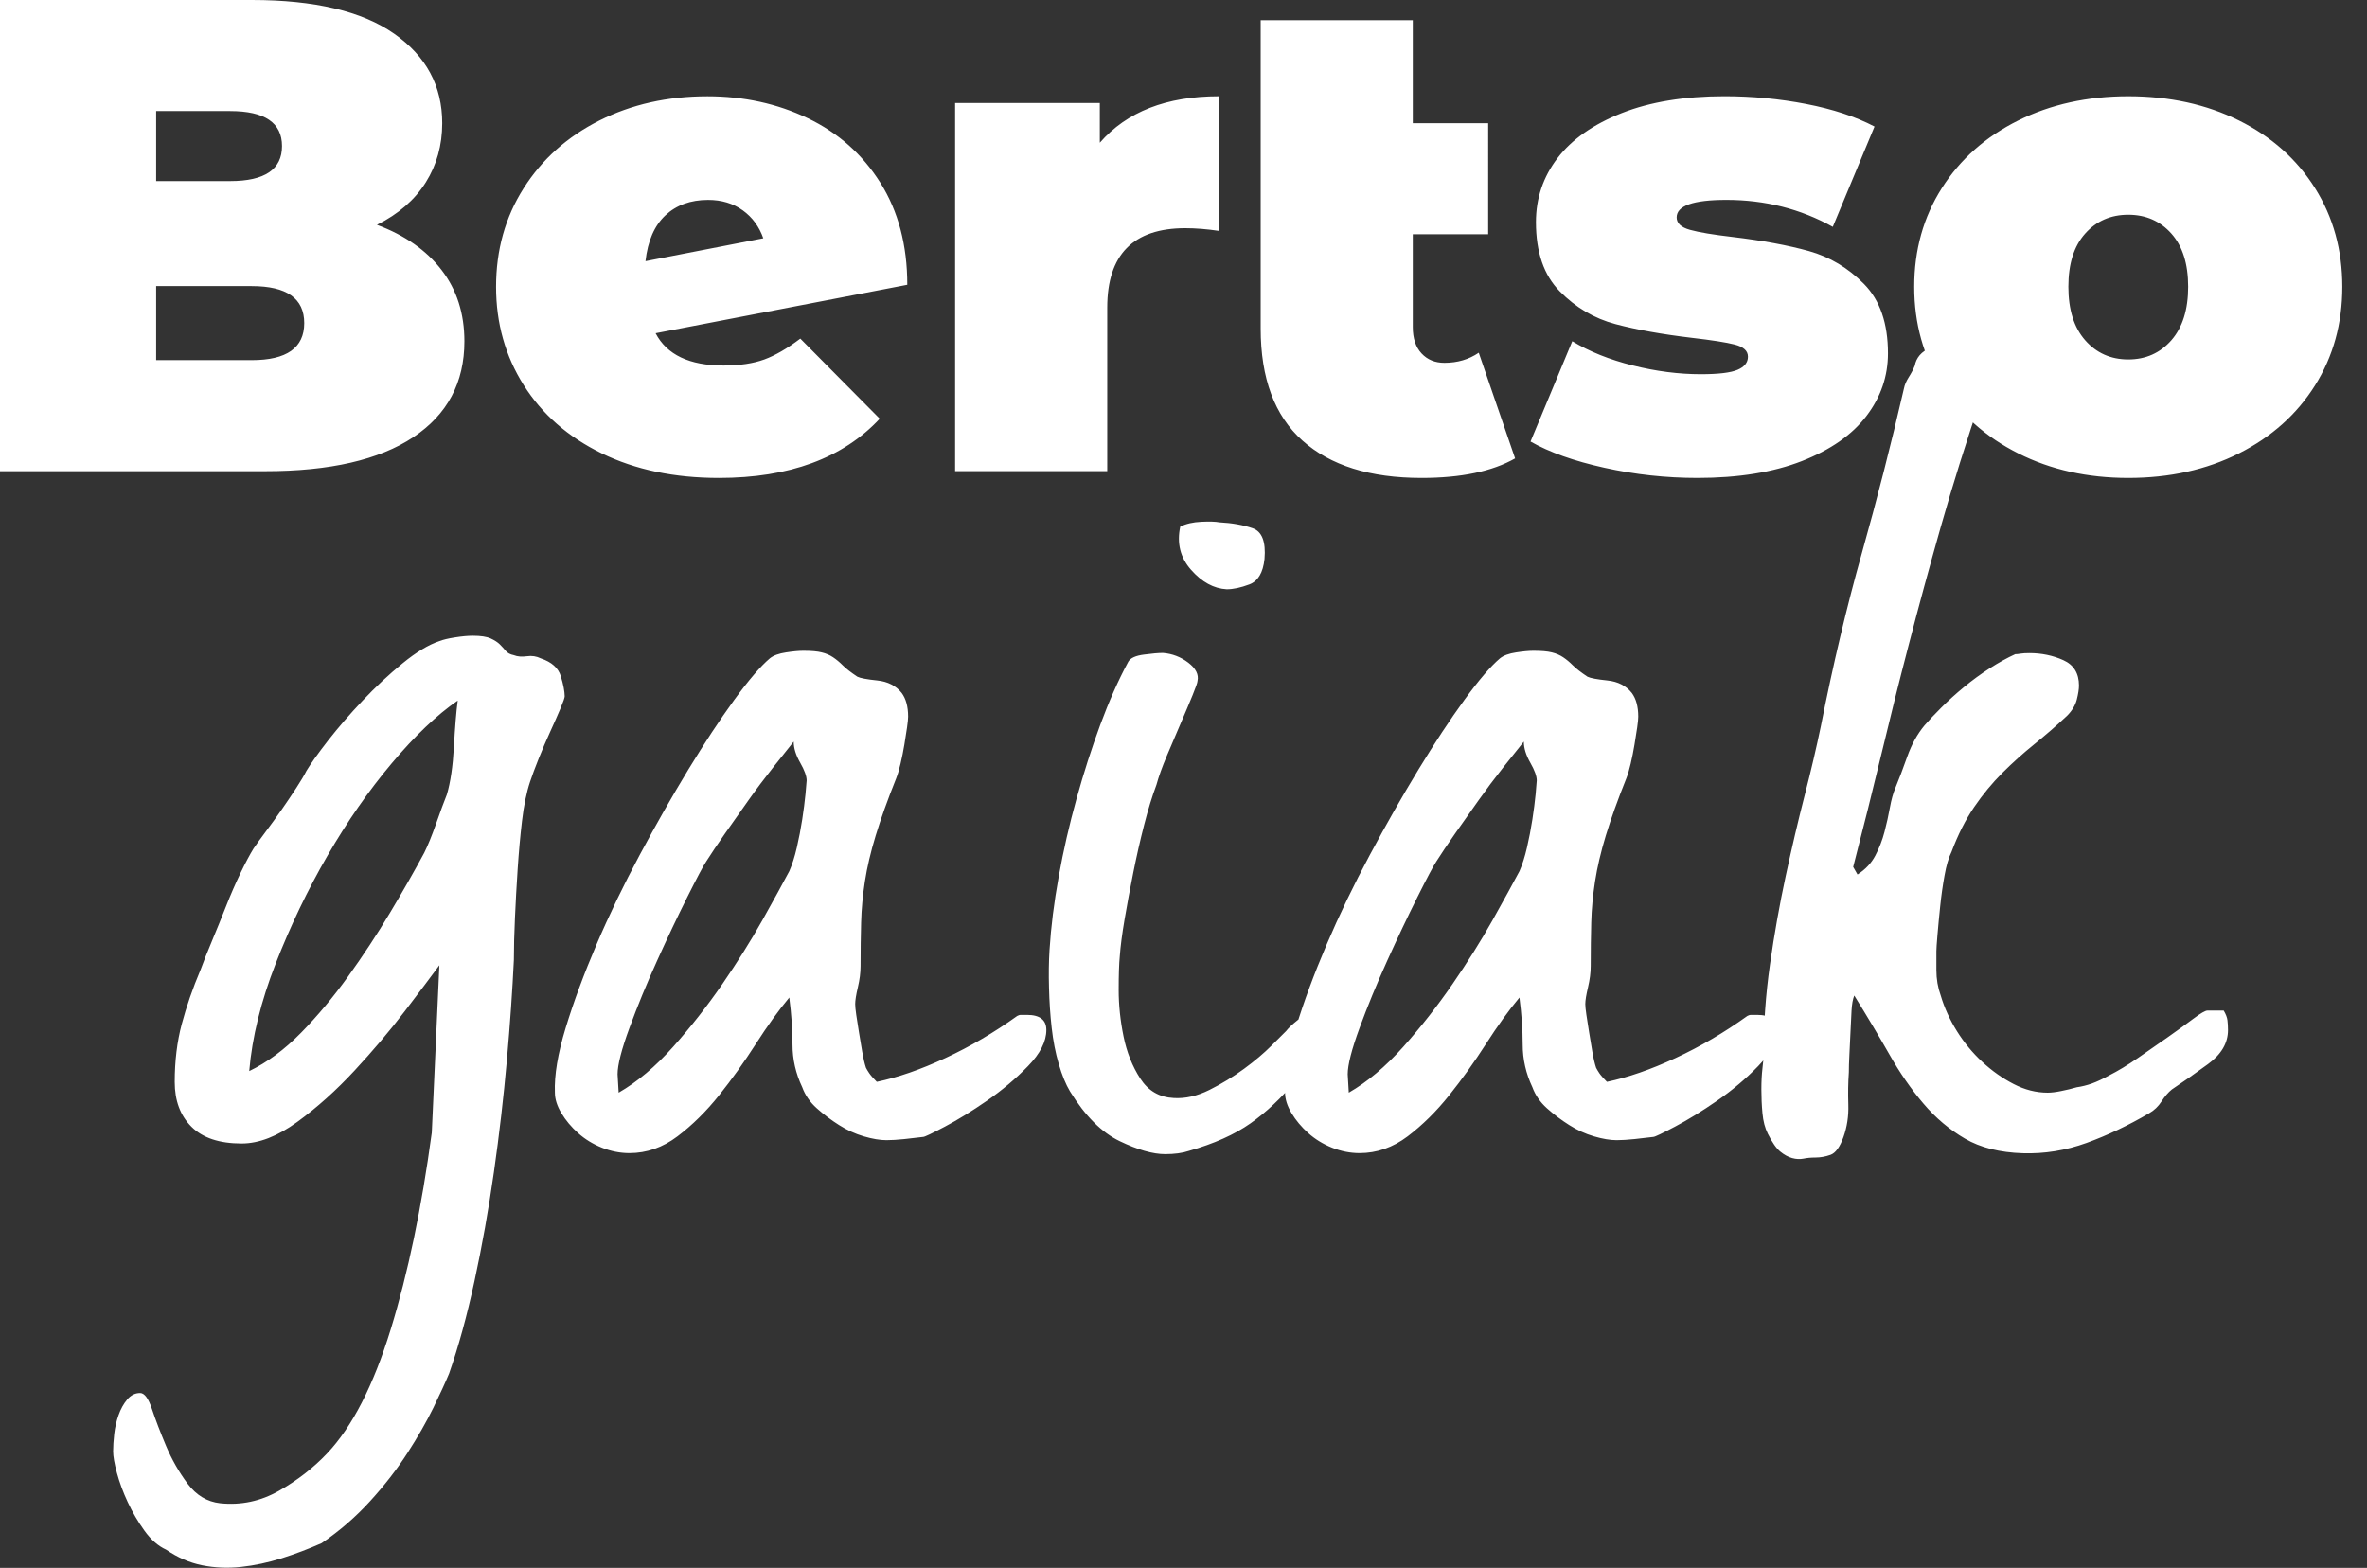 <?xml version="1.0" encoding="utf-8"?>
<!-- Generator: Adobe Illustrator 15.0.0, SVG Export Plug-In . SVG Version: 6.00 Build 0)  -->
<!DOCTYPE svg PUBLIC "-//W3C//DTD SVG 1.1//EN" "http://www.w3.org/Graphics/SVG/1.1/DTD/svg11.dtd">
<svg version="1.1" id="Capa_1" xmlns="http://www.w3.org/2000/svg" xmlns:xlink="http://www.w3.org/1999/xlink" x="0px" y="0px"
	 width="102.667px" height="68px" viewBox="0 0 102.667 68" enable-background="new 0 0 102.667 68" xml:space="preserve">
<rect x="0" y="0" width="102.667" height="68" fill="#333333" stroke="none"/>
<g>
	<defs>
		<rect id="SVGID_1_" y="0.001" width="101.596" height="67.985"/>
	</defs>
	<clipPath id="SVGID_2_">
		<use xlink:href="#SVGID_1_"  overflow="visible"/>
	</clipPath>
	<path clip-path="url(#SVGID_2_)" fill="#FFFFFF" d="M92.312,15.59c-0.759,0-1.382-0.278-1.869-0.832
		c-0.487-0.556-0.729-1.329-0.729-2.321c0-0.994,0.242-1.762,0.729-2.307c0.487-0.545,1.109-0.817,1.869-0.817
		c0.759,0,1.382,0.272,1.869,0.817c0.486,0.545,0.729,1.313,0.729,2.307c0,0.992-0.244,1.765-0.729,2.321
		C93.694,15.312,93.071,15.59,92.312,15.59 M92.312,20.729c1.791,0,3.391-0.355,4.802-1.065c1.411-0.711,2.51-1.693,3.299-2.949
		c0.789-1.256,1.183-2.681,1.183-4.277c0-1.596-0.394-3.022-1.183-4.277c-0.789-1.256-1.888-2.234-3.299-2.935
		c-1.412-0.7-3.012-1.051-4.802-1.051c-1.771,0-3.363,0.351-4.773,1.051c-1.412,0.701-2.516,1.679-3.314,2.935
		c-0.798,1.255-1.197,2.681-1.197,4.277c0,1.596,0.399,3.021,1.197,4.277c0.798,1.255,1.902,2.238,3.314,2.949
		C88.949,20.374,90.541,20.729,92.312,20.729 M73.628,20.729c1.771,0,3.279-0.244,4.525-0.73c1.245-0.487,2.179-1.138,2.802-1.957
		c0.623-0.817,0.934-1.722,0.934-2.715c0-1.304-0.346-2.306-1.036-3.007c-0.691-0.701-1.489-1.177-2.394-1.431
		c-0.905-0.252-2.01-0.457-3.314-0.612c-0.836-0.098-1.449-0.199-1.838-0.307c-0.39-0.107-0.583-0.288-0.583-0.541
		c0-0.505,0.719-0.759,2.159-0.759c1.674,0,3.212,0.389,4.613,1.168l1.81-4.35c-0.817-0.428-1.806-0.754-2.964-0.978
		c-1.157-0.224-2.34-0.336-3.546-0.336c-1.732,0-3.217,0.244-4.452,0.73c-1.236,0.487-2.166,1.139-2.789,1.956
		c-0.623,0.817-0.934,1.742-0.934,2.774c0,1.304,0.344,2.306,1.036,3.005c0.69,0.702,1.494,1.174,2.408,1.417
		c0.916,0.244,2.023,0.443,3.328,0.598c0.856,0.099,1.474,0.194,1.854,0.292c0.379,0.098,0.569,0.272,0.569,0.525
		c0,0.254-0.152,0.443-0.453,0.57c-0.302,0.127-0.831,0.19-1.591,0.19c-0.954,0-1.937-0.126-2.948-0.379
		c-1.012-0.252-1.888-0.604-2.627-1.052l-1.811,4.351c0.818,0.467,1.888,0.847,3.212,1.139
		C70.922,20.583,72.266,20.729,73.628,20.729 M64.14,15.299c-0.428,0.292-0.924,0.438-1.489,0.438c-0.409,0-0.74-0.136-0.993-0.409
		c-0.253-0.272-0.379-0.651-0.379-1.139v-4.028h3.27V5.343h-3.27V0.876h-6.598v13.372c0,2.16,0.603,3.78,1.811,4.86
		c1.206,1.08,2.929,1.621,5.167,1.621c1.712,0,3.065-0.283,4.058-0.847L64.14,15.299z M47.704,6.19V4.467h-6.277v15.969h6.599
		v-7.094c0-2.295,1.127-3.445,3.386-3.445c0.447,0,0.935,0.039,1.46,0.117V4.175C50.593,4.175,48.872,4.847,47.704,6.19
		 M30.712,8.671c0.584,0,1.085,0.15,1.504,0.452c0.419,0.302,0.715,0.707,0.891,1.211l-5.11,0.994
		c0.098-0.876,0.385-1.538,0.862-1.986C29.335,8.896,29.954,8.671,30.712,8.671 M31.384,15.854c-1.479,0-2.462-0.467-2.948-1.401
		l10.917-2.102c0-1.713-0.39-3.187-1.167-4.423c-0.779-1.236-1.829-2.17-3.153-2.803c-1.324-0.632-2.772-0.949-4.349-0.949
		c-1.733,0-3.295,0.351-4.686,1.051c-1.392,0.701-2.486,1.679-3.284,2.935c-0.798,1.255-1.197,2.681-1.197,4.277
		c0,1.576,0.399,2.997,1.197,4.262c0.798,1.265,1.926,2.252,3.386,2.963c1.46,0.71,3.153,1.065,5.079,1.065
		c3.056,0,5.382-0.857,6.979-2.569l-3.445-3.474c-0.565,0.428-1.085,0.73-1.562,0.905C32.672,15.765,32.084,15.854,31.384,15.854
		 M10.919,15.62H6.773v-3.211h4.146c1.518,0,2.277,0.536,2.277,1.605C13.196,15.084,12.437,15.62,10.919,15.62 M9.984,4.817
		c1.499,0,2.248,0.506,2.248,1.519c0,1.012-0.749,1.518-2.248,1.518H6.773V4.817H9.984z M16.349,9.751
		c0.935-0.467,1.639-1.08,2.117-1.838c0.477-0.759,0.715-1.616,0.715-2.569c0-1.615-0.696-2.909-2.086-3.883
		C15.701,0.487,13.644,0,10.919,0H0v20.437h11.502c2.803,0,4.944-0.491,6.423-1.474c1.479-0.982,2.218-2.37,2.218-4.161
		c0-1.207-0.331-2.238-0.992-3.094C18.49,10.851,17.556,10.2,16.349,9.751"/>
	<path clip-path="url(#SVGID_2_)" fill="#FFFFFF" d="M96.614,44.25c-0.016-0.125-0.07-0.265-0.163-0.421h-0.703
		c-0.094,0-0.296,0.117-0.609,0.351c-0.312,0.234-0.679,0.5-1.1,0.797c-0.422,0.297-0.86,0.602-1.312,0.913
		c-0.453,0.312-0.867,0.562-1.241,0.75c-0.281,0.157-0.531,0.274-0.75,0.353c-0.219,0.077-0.438,0.132-0.656,0.163
		c-0.219,0.063-0.444,0.118-0.679,0.164c-0.234,0.048-0.43,0.071-0.585,0.071c-0.5,0-0.992-0.124-1.476-0.375
		c-0.485-0.25-0.938-0.569-1.359-0.96c-0.422-0.39-0.79-0.835-1.101-1.334c-0.312-0.5-0.546-1.015-0.703-1.546
		c-0.125-0.344-0.188-0.711-0.188-1.101v-0.82c0-0.094,0.015-0.329,0.047-0.703c0.032-0.375,0.07-0.788,0.118-1.241
		c0.046-0.453,0.109-0.898,0.188-1.335c0.077-0.437,0.178-0.78,0.304-1.03c0.281-0.75,0.609-1.397,0.983-1.944
		s0.78-1.038,1.218-1.476c0.438-0.437,0.898-0.851,1.382-1.242c0.484-0.389,0.961-0.803,1.429-1.241
		c0.218-0.219,0.359-0.453,0.422-0.703c0.063-0.25,0.094-0.452,0.094-0.609c0-0.53-0.227-0.897-0.68-1.1
		c-0.453-0.204-0.944-0.305-1.476-0.305c-0.156,0-0.281,0.008-0.375,0.023c-0.094,0.017-0.172,0.024-0.234,0.024
		c-0.344,0.156-0.711,0.36-1.102,0.609c-0.39,0.25-0.766,0.523-1.124,0.82c-0.359,0.296-0.688,0.593-0.984,0.891
		c-0.297,0.296-0.539,0.554-0.727,0.772c-0.312,0.375-0.561,0.828-0.749,1.358c-0.188,0.531-0.36,0.984-0.516,1.359
		c-0.093,0.218-0.171,0.499-0.234,0.843c-0.062,0.344-0.14,0.695-0.234,1.054s-0.227,0.703-0.399,1.03
		c-0.172,0.328-0.429,0.602-0.772,0.82l-0.188-0.329c0.437-1.686,0.844-3.309,1.219-4.872c0.374-1.562,0.772-3.155,1.195-4.779
		c0.421-1.624,0.882-3.318,1.382-5.084c0.499-1.764,1.108-3.708,1.827-5.833c0.062-0.157,0.109-0.382,0.141-0.68
		c0.031-0.296,0.062-0.554,0.094-0.772c-0.032-0.094-0.126-0.188-0.282-0.281c-0.156-0.094-0.328-0.171-0.515-0.233
		c-0.188-0.063-0.368-0.118-0.54-0.165c-0.171-0.047-0.289-0.07-0.351-0.07c-0.188,0-0.469,0.086-0.843,0.257
		c-0.375,0.172-0.594,0.431-0.656,0.774c-0.063,0.157-0.148,0.321-0.257,0.491c-0.11,0.173-0.181,0.336-0.211,0.492
		c-0.562,2.438-1.171,4.819-1.827,7.146c-0.655,2.326-1.25,4.833-1.781,7.519c-0.188,0.907-0.421,1.906-0.703,2.999
		c-0.281,1.094-0.554,2.257-0.82,3.491c-0.265,1.234-0.492,2.507-0.679,3.818c-0.188,1.312-0.282,2.64-0.282,3.982
		c0,0.093-0.015,0.273-0.046,0.538c-0.032,0.266-0.047,0.571-0.047,0.914c0,0.345,0.015,0.688,0.047,1.031
		c0.031,0.345,0.109,0.641,0.234,0.891c0.188,0.375,0.367,0.632,0.539,0.773c0.171,0.14,0.343,0.233,0.516,0.281
		c0.17,0.047,0.335,0.055,0.492,0.024c0.155-0.032,0.327-0.048,0.515-0.048c0.218,0,0.438-0.039,0.656-0.117
		c0.218-0.078,0.405-0.336,0.562-0.773c0.156-0.437,0.227-0.905,0.211-1.406c-0.016-0.499-0.008-0.967,0.023-1.405
		c0-0.187,0.006-0.438,0.023-0.75c0.016-0.312,0.031-0.639,0.047-0.983c0.015-0.344,0.03-0.657,0.046-0.937
		c0.016-0.281,0.055-0.5,0.118-0.656c0.562,0.906,1.069,1.757,1.523,2.554c0.451,0.795,0.943,1.506,1.476,2.131
		c0.531,0.625,1.131,1.132,1.803,1.522c0.672,0.39,1.507,0.601,2.507,0.633c0.937,0.03,1.858-0.118,2.765-0.446
		c0.904-0.328,1.811-0.757,2.717-1.289c0.218-0.123,0.398-0.296,0.539-0.515c0.14-0.218,0.288-0.389,0.445-0.516
		c0.468-0.312,0.991-0.679,1.569-1.101c0.577-0.42,0.867-0.913,0.867-1.476C96.638,44.517,96.63,44.375,96.614,44.25 M66.608,34.435
		c-0.032,0.329-0.078,0.696-0.141,1.102s-0.14,0.812-0.234,1.218c-0.094,0.407-0.203,0.749-0.327,1.03
		c-0.282,0.532-0.673,1.242-1.172,2.133c-0.5,0.89-1.077,1.811-1.733,2.764c-0.657,0.953-1.367,1.858-2.132,2.717
		c-0.766,0.859-1.555,1.523-2.366,1.991l-0.047-0.796c0-0.406,0.171-1.078,0.516-2.015c0.343-0.936,0.742-1.904,1.195-2.904
		c0.453-1,0.89-1.921,1.312-2.765c0.421-0.842,0.695-1.358,0.82-1.545c0.218-0.343,0.491-0.75,0.819-1.218
		c0.329-0.468,0.664-0.945,1.008-1.428c0.343-0.485,0.694-0.953,1.054-1.407c0.359-0.452,0.663-0.834,0.915-1.147
		c0,0.281,0.094,0.585,0.28,0.913c0.188,0.328,0.281,0.586,0.281,0.773C66.654,33.912,66.639,34.107,66.608,34.435 M76.212,44.017
		h-0.281c-0.033,0-0.079,0.015-0.141,0.046c-1,0.719-2.038,1.328-3.116,1.827c-1.078,0.5-2.07,0.843-2.975,1.031
		c-0.156-0.157-0.266-0.282-0.329-0.375c-0.062-0.094-0.109-0.171-0.14-0.234c-0.062-0.188-0.117-0.422-0.164-0.703
		s-0.093-0.562-0.14-0.843c-0.046-0.282-0.087-0.531-0.117-0.75c-0.032-0.218-0.048-0.375-0.048-0.469
		c0-0.155,0.04-0.398,0.118-0.727c0.077-0.328,0.117-0.632,0.117-0.914c0-0.687,0.008-1.318,0.023-1.897
		c0.015-0.578,0.071-1.171,0.165-1.781c0.094-0.608,0.25-1.272,0.468-1.991c0.219-0.717,0.515-1.546,0.891-2.483
		c0.062-0.156,0.125-0.367,0.187-0.632c0.062-0.265,0.118-0.54,0.164-0.821c0.047-0.281,0.086-0.53,0.118-0.749
		c0.031-0.219,0.046-0.375,0.046-0.469c0-0.438-0.094-0.781-0.281-1.031c-0.25-0.312-0.602-0.492-1.055-0.539
		c-0.453-0.047-0.742-0.101-0.867-0.164c-0.281-0.188-0.492-0.351-0.633-0.492c-0.14-0.14-0.28-0.257-0.421-0.351
		c-0.14-0.094-0.304-0.165-0.491-0.21c-0.188-0.048-0.453-0.07-0.797-0.07c-0.188,0-0.438,0.022-0.75,0.07
		c-0.312,0.046-0.546,0.132-0.702,0.257c-0.407,0.345-0.921,0.946-1.545,1.804c-0.625,0.86-1.29,1.867-1.992,3.021
		c-0.703,1.157-1.406,2.39-2.108,3.702c-0.703,1.311-1.328,2.608-1.874,3.888c-0.547,1.281-0.992,2.483-1.335,3.607
		c-0.344,1.125-0.5,2.062-0.469,2.812c0,0.281,0.094,0.579,0.281,0.89c0.188,0.313,0.429,0.602,0.727,0.868
		c0.296,0.264,0.639,0.475,1.03,0.632c0.389,0.155,0.788,0.235,1.195,0.235c0.75,0,1.444-0.243,2.085-0.727
		c0.639-0.484,1.242-1.078,1.803-1.781c0.562-0.702,1.093-1.445,1.593-2.225c0.5-0.78,0.983-1.452,1.453-2.014
		c0.093,0.719,0.141,1.398,0.141,2.038c0,0.641,0.141,1.258,0.421,1.851c0.125,0.344,0.336,0.649,0.632,0.914
		c0.297,0.265,0.616,0.507,0.961,0.725c0.343,0.219,0.702,0.384,1.078,0.493c0.375,0.11,0.703,0.165,0.984,0.165
		c0.218,0,0.476-0.017,0.772-0.047c0.297-0.031,0.57-0.062,0.82-0.094c0.062,0,0.375-0.148,0.937-0.445
		c0.562-0.297,1.171-0.671,1.828-1.125c0.656-0.453,1.249-0.953,1.78-1.5c0.53-0.545,0.797-1.069,0.797-1.569
		C77.056,44.235,76.774,44.017,76.212,44.017 M57.659,43.735l-0.656-0.047c-0.251,0.188-0.492,0.375-0.726,0.562
		c-0.235,0.188-0.399,0.345-0.493,0.469c-0.094,0.093-0.304,0.304-0.633,0.631c-0.328,0.328-0.725,0.665-1.194,1.008
		c-0.469,0.344-0.968,0.648-1.5,0.914c-0.532,0.265-1.047,0.382-1.546,0.351c-0.625-0.031-1.108-0.312-1.452-0.844
		c-0.344-0.53-0.586-1.139-0.726-1.828c-0.14-0.686-0.211-1.358-0.211-2.014c0-0.656,0.016-1.14,0.047-1.453
		c0.031-0.438,0.101-0.976,0.21-1.616c0.109-0.64,0.234-1.312,0.375-2.015c0.141-0.703,0.296-1.39,0.468-2.061
		c0.171-0.672,0.352-1.257,0.539-1.757c0.094-0.344,0.241-0.757,0.445-1.242c0.202-0.484,0.406-0.96,0.609-1.428
		c0.203-0.469,0.375-0.875,0.515-1.219c0.14-0.343,0.211-0.546,0.211-0.609c0.062-0.281-0.072-0.545-0.399-0.796
		c-0.328-0.25-0.695-0.39-1.101-0.422c-0.187,0-0.461,0.023-0.82,0.071c-0.359,0.045-0.585,0.148-0.679,0.304
		c-0.438,0.812-0.843,1.726-1.218,2.741c-0.375,1.016-0.719,2.085-1.031,3.209c-0.312,1.124-0.57,2.248-0.772,3.373
		c-0.204,1.125-0.336,2.187-0.399,3.186c-0.031,0.5-0.039,1.047-0.022,1.64c0.014,0.593,0.053,1.171,0.116,1.733
		c0.063,0.563,0.164,1.086,0.306,1.569c0.14,0.485,0.304,0.883,0.491,1.195c0.657,1.063,1.375,1.781,2.156,2.155
		c0.78,0.375,1.437,0.562,1.968,0.562c0.406,0,0.75-0.046,1.03-0.14c1.093-0.312,1.983-0.71,2.671-1.195
		c0.686-0.483,1.342-1.101,1.967-1.851c0.156-0.187,0.281-0.397,0.375-0.633c0.094-0.233,0.171-0.413,0.234-0.539
		c0.156-0.218,0.32-0.414,0.492-0.585c0.171-0.171,0.257-0.335,0.257-0.491L57.659,43.735z M54.333,22.911
		c-0.406-0.142-0.89-0.228-1.452-0.258c-0.157-0.031-0.415-0.04-0.774-0.023c-0.359,0.016-0.664,0.086-0.914,0.21
		c-0.156,0.719,0,1.343,0.469,1.874c0.469,0.532,0.984,0.813,1.545,0.844c0.281,0,0.61-0.07,0.984-0.211
		c0.375-0.141,0.592-0.507,0.656-1.101C54.911,23.496,54.739,23.05,54.333,22.911 M34.938,34.435
		c-0.032,0.329-0.079,0.696-0.141,1.102c-0.063,0.406-0.141,0.812-0.234,1.218c-0.094,0.407-0.204,0.749-0.328,1.03
		c-0.281,0.532-0.672,1.242-1.171,2.133c-0.5,0.89-1.079,1.811-1.733,2.764c-0.656,0.953-1.368,1.858-2.131,2.717
		c-0.766,0.859-1.554,1.523-2.366,1.991l-0.047-0.796c0-0.406,0.171-1.078,0.516-2.015c0.344-0.936,0.741-1.904,1.195-2.904
		c0.452-1,0.89-1.921,1.312-2.765c0.422-0.842,0.694-1.358,0.821-1.545c0.217-0.343,0.491-0.75,0.819-1.218s0.663-0.945,1.007-1.428
		c0.343-0.485,0.695-0.953,1.055-1.407c0.358-0.452,0.663-0.834,0.914-1.147c0,0.281,0.093,0.585,0.281,0.913
		c0.187,0.328,0.281,0.586,0.281,0.773C34.985,33.912,34.969,34.107,34.938,34.435 M44.542,44.017H44.26
		c-0.03,0-0.078,0.015-0.14,0.046c-1,0.719-2.038,1.328-3.115,1.827c-1.078,0.5-2.069,0.843-2.975,1.031
		c-0.156-0.157-0.265-0.282-0.328-0.375c-0.063-0.094-0.11-0.171-0.141-0.234c-0.063-0.188-0.116-0.422-0.164-0.703
		c-0.046-0.281-0.094-0.562-0.141-0.843c-0.047-0.282-0.086-0.531-0.117-0.75c-0.032-0.218-0.046-0.375-0.046-0.469
		c0-0.155,0.038-0.398,0.116-0.727s0.117-0.632,0.117-0.914c0-0.687,0.008-1.318,0.024-1.897c0.016-0.578,0.07-1.171,0.164-1.781
		c0.094-0.608,0.25-1.272,0.469-1.991c0.218-0.717,0.515-1.546,0.89-2.483c0.062-0.156,0.125-0.367,0.187-0.632
		c0.063-0.265,0.118-0.54,0.165-0.821c0.047-0.281,0.085-0.53,0.117-0.749c0.031-0.219,0.047-0.375,0.047-0.469
		c0-0.438-0.094-0.781-0.281-1.031c-0.25-0.312-0.602-0.492-1.054-0.539c-0.453-0.047-0.743-0.101-0.867-0.164
		c-0.282-0.188-0.492-0.351-0.632-0.492c-0.141-0.14-0.281-0.257-0.422-0.351c-0.141-0.094-0.304-0.165-0.492-0.21
		c-0.188-0.048-0.454-0.07-0.796-0.07c-0.188,0-0.438,0.022-0.75,0.07c-0.313,0.046-0.547,0.132-0.703,0.257
		c-0.407,0.345-0.922,0.946-1.546,1.804c-0.625,0.86-1.288,1.867-1.991,3.021c-0.703,1.157-1.405,2.39-2.108,3.702
		c-0.702,1.311-1.328,2.608-1.875,3.888c-0.546,1.281-0.992,2.483-1.335,3.607c-0.344,1.125-0.499,2.062-0.469,2.812
		c0,0.281,0.093,0.579,0.281,0.89c0.188,0.313,0.429,0.602,0.727,0.868c0.296,0.264,0.64,0.475,1.03,0.632
		c0.391,0.155,0.789,0.235,1.195,0.235c0.75,0,1.444-0.243,2.084-0.727c0.641-0.484,1.243-1.078,1.805-1.781
		c0.561-0.702,1.092-1.445,1.592-2.225c0.5-0.78,0.983-1.452,1.452-2.014c0.094,0.719,0.14,1.398,0.14,2.038
		c0,0.641,0.141,1.258,0.422,1.851c0.125,0.344,0.335,0.649,0.632,0.914s0.616,0.507,0.961,0.725
		c0.343,0.219,0.703,0.384,1.077,0.493c0.375,0.11,0.703,0.165,0.984,0.165c0.219,0,0.476-0.017,0.773-0.047
		c0.297-0.031,0.57-0.062,0.82-0.094c0.062,0,0.375-0.148,0.938-0.445c0.562-0.297,1.171-0.671,1.827-1.125
		c0.655-0.453,1.249-0.953,1.78-1.5c0.531-0.545,0.796-1.069,0.796-1.569C45.385,44.235,45.104,44.017,44.542,44.017 M19.688,32.397
		c-0.047,0.843-0.149,1.53-0.305,2.062c-0.125,0.312-0.281,0.734-0.468,1.265c-0.188,0.532-0.359,0.953-0.515,1.265
		c-0.438,0.813-0.937,1.687-1.499,2.624c-0.562,0.937-1.165,1.85-1.804,2.741c-0.641,0.89-1.319,1.703-2.038,2.437
		c-0.719,0.733-1.469,1.288-2.249,1.663c0.125-1.468,0.507-3.022,1.147-4.661c0.641-1.641,1.39-3.202,2.25-4.686
		c0.858-1.483,1.787-2.818,2.788-4.006c0.999-1.186,1.951-2.092,2.858-2.717C19.788,30.883,19.734,31.555,19.688,32.397
		 M24.325,29.329c-0.109-0.358-0.397-0.617-0.866-0.773c-0.188-0.093-0.391-0.125-0.609-0.093c-0.219,0.03-0.407,0.016-0.562-0.047
		c-0.157-0.03-0.274-0.094-0.352-0.187s-0.164-0.188-0.257-0.281c-0.094-0.094-0.227-0.179-0.398-0.258
		c-0.172-0.078-0.43-0.117-0.774-0.117c-0.218,0-0.475,0.024-0.772,0.071c-0.297,0.046-0.523,0.101-0.679,0.163
		c-0.469,0.156-1,0.477-1.593,0.961c-0.593,0.484-1.172,1.023-1.733,1.616c-0.562,0.594-1.062,1.172-1.5,1.733
		c-0.437,0.562-0.749,1-0.937,1.312c-0.093,0.187-0.241,0.438-0.445,0.75c-0.204,0.312-0.414,0.624-0.632,0.937
		s-0.445,0.625-0.679,0.938c-0.234,0.312-0.415,0.562-0.54,0.749c-0.156,0.251-0.344,0.603-0.562,1.055
		c-0.218,0.453-0.429,0.937-0.632,1.453c-0.203,0.515-0.406,1.015-0.609,1.5c-0.203,0.483-0.367,0.898-0.492,1.241
		c-0.344,0.812-0.617,1.602-0.82,2.366c-0.203,0.766-0.304,1.601-0.304,2.507c0,0.812,0.241,1.46,0.726,1.944
		c0.484,0.484,1.21,0.726,2.179,0.726c0.749,0,1.553-0.312,2.413-0.937c0.858-0.625,1.686-1.367,2.482-2.226
		c0.797-0.858,1.523-1.717,2.18-2.577c0.655-0.858,1.155-1.522,1.499-1.99l-0.329,7.262c-0.438,3.248-1.03,6.09-1.78,8.526
		c-0.75,2.436-1.67,4.232-2.764,5.388c-0.593,0.625-1.288,1.164-2.085,1.617c-0.796,0.453-1.648,0.633-2.553,0.539
		c-0.562-0.063-1.03-0.344-1.406-0.844c-0.374-0.5-0.686-1.046-0.937-1.64c-0.249-0.594-0.453-1.124-0.609-1.593
		c-0.155-0.469-0.328-0.703-0.516-0.703c-0.218,0-0.405,0.094-0.562,0.282c-0.156,0.186-0.282,0.413-0.375,0.678
		c-0.094,0.266-0.156,0.539-0.187,0.82c-0.031,0.281-0.047,0.531-0.047,0.749c0,0.218,0.055,0.531,0.164,0.938
		c0.11,0.405,0.265,0.827,0.469,1.265c0.204,0.437,0.445,0.85,0.726,1.241c0.281,0.391,0.594,0.664,0.937,0.82
		c0.5,0.343,1.023,0.569,1.569,0.679c0.547,0.109,1.109,0.133,1.687,0.07c0.579-0.063,1.164-0.188,1.757-0.374
		c0.594-0.188,1.171-0.407,1.734-0.656c0.78-0.531,1.483-1.14,2.108-1.828c0.625-0.687,1.164-1.382,1.616-2.084
		c0.453-0.703,0.827-1.358,1.125-1.967c0.296-0.61,0.523-1.101,0.679-1.476c0.406-1.156,0.773-2.491,1.101-4.006
		c0.328-1.515,0.61-3.092,0.844-4.732c0.234-1.64,0.421-3.256,0.562-4.85c0.141-1.593,0.241-3.044,0.304-4.356
		c0-0.53,0.015-1.14,0.047-1.827c0.03-0.687,0.07-1.39,0.117-2.108c0.047-0.718,0.109-1.413,0.188-2.084
		c0.078-0.672,0.195-1.243,0.352-1.711c0.094-0.281,0.218-0.616,0.375-1.007s0.32-0.773,0.492-1.148
		c0.171-0.375,0.32-0.71,0.445-1.008c0.125-0.297,0.188-0.476,0.188-0.539C24.489,29.978,24.435,29.688,24.325,29.329"/>
</g>
</svg>
